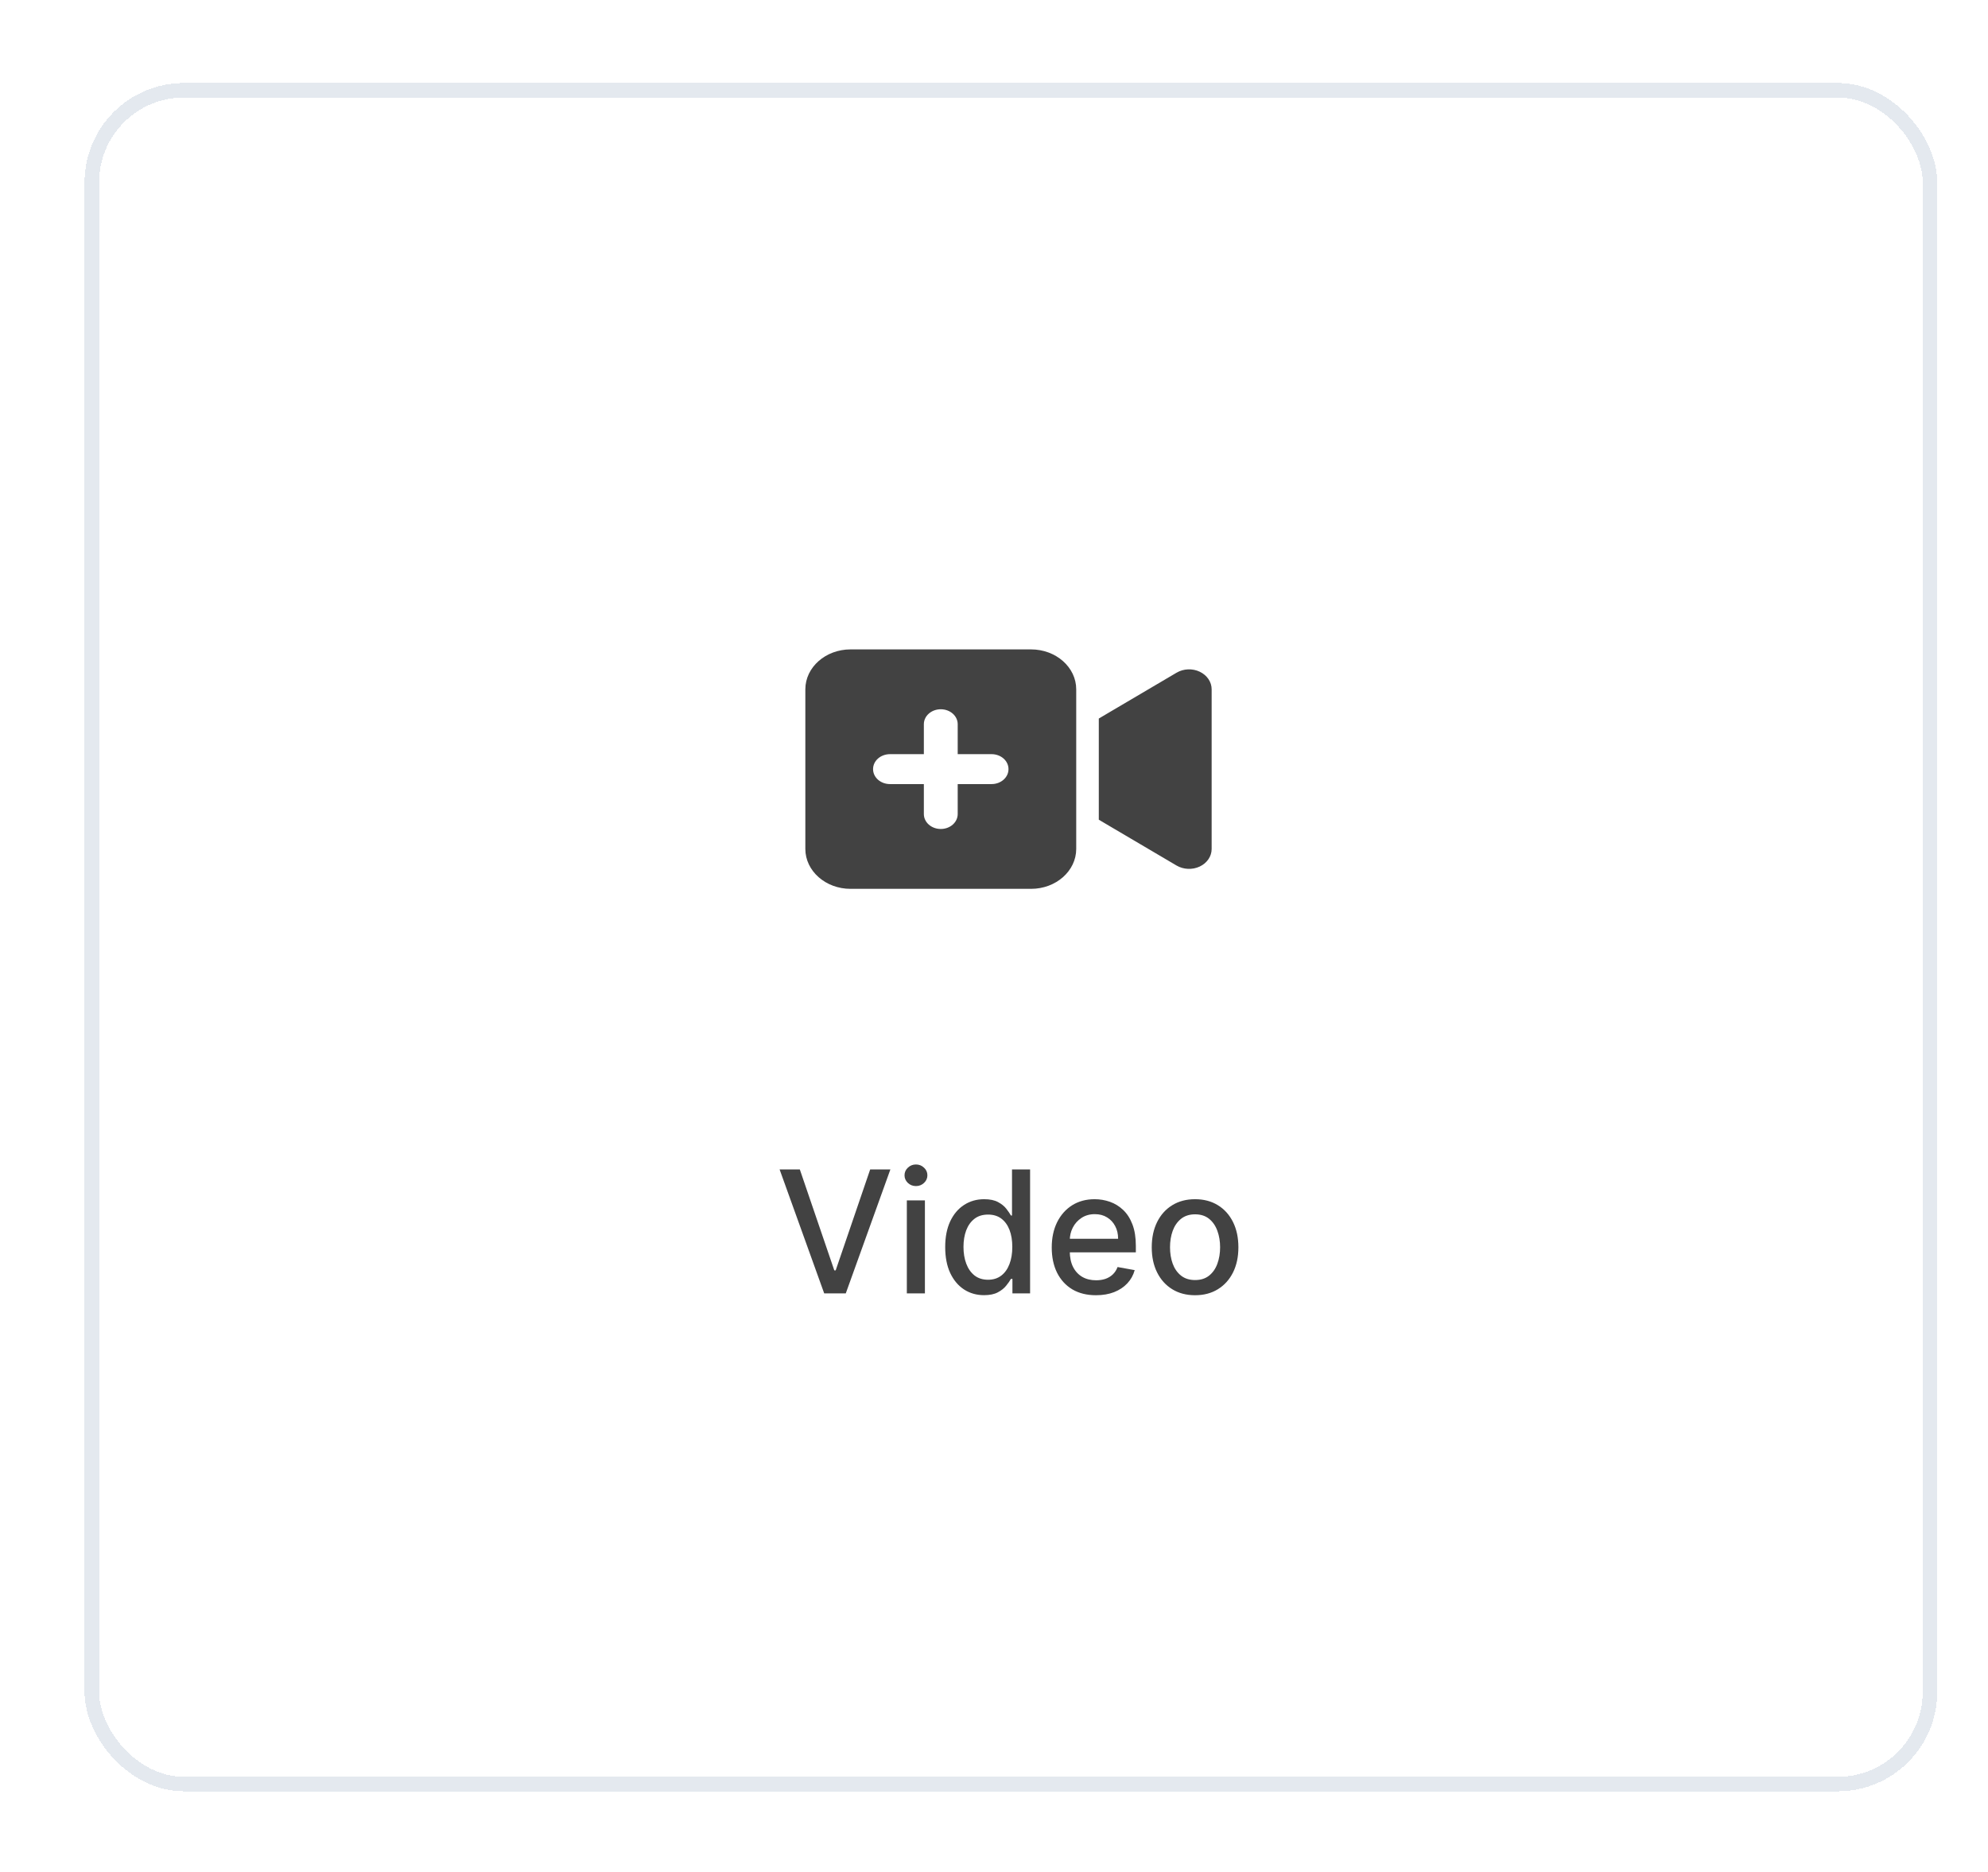 <svg width="137" height="129" viewBox="0 0 137 129" fill="none" xmlns="http://www.w3.org/2000/svg">
<g filter="url(#filter0_d_4438_45460)">
<rect x="5.828" y="5.719" width="127.672" height="117.72" rx="6.849" fill="white" shape-rendering="crispEdges"/>
<rect x="6.328" y="6.219" width="126.672" height="116.72" rx="6.349" stroke="#CBD5E1" stroke-opacity="0.5" shape-rendering="crispEdges"/>
<g clip-path="url(#clip0_4438_45460)">
<path d="M58.611 44.75C56.895 44.75 55.499 45.983 55.499 47.5V58.5C55.499 60.017 56.895 61.25 58.611 61.25H71.055C72.771 61.25 74.166 60.017 74.166 58.5V47.5C74.166 45.983 72.771 44.75 71.055 44.75H58.611ZM83.499 47.5C83.499 46.993 83.183 46.529 82.678 46.288C82.172 46.048 81.56 46.073 81.079 46.357L76.412 49.107L75.722 49.515V50.25V55.75V56.485L76.412 56.893L81.079 59.643C81.555 59.922 82.168 59.952 82.678 59.712C83.188 59.471 83.499 59.007 83.499 58.5V47.5ZM65.999 49.906V51.969H68.333C68.979 51.969 69.499 52.428 69.499 53C69.499 53.572 68.979 54.031 68.333 54.031H65.999V56.094C65.999 56.665 65.479 57.125 64.833 57.125C64.186 57.125 63.666 56.665 63.666 56.094V54.031H61.333C60.686 54.031 60.166 53.572 60.166 53C60.166 52.428 60.686 51.969 61.333 51.969H63.666V49.906C63.666 49.335 64.186 48.875 64.833 48.875C65.479 48.875 65.999 49.335 65.999 49.906Z" fill="#424242"/>
</g>
<path d="M55.118 80.585L57.494 87.54H57.59L59.967 80.585H61.36L58.286 89.125H56.798L53.725 80.585H55.118ZM62.493 89.125V82.72H63.739V89.125H62.493ZM63.122 81.732C62.906 81.732 62.719 81.66 62.564 81.515C62.411 81.368 62.334 81.193 62.334 80.99C62.334 80.784 62.411 80.609 62.564 80.465C62.719 80.317 62.906 80.244 63.122 80.244C63.339 80.244 63.524 80.317 63.677 80.465C63.833 80.609 63.91 80.784 63.91 80.99C63.91 81.193 63.833 81.368 63.677 81.515C63.524 81.66 63.339 81.732 63.122 81.732ZM67.814 89.25C67.297 89.25 66.836 89.118 66.43 88.854C66.027 88.587 65.71 88.208 65.479 87.716C65.251 87.221 65.137 86.627 65.137 85.935C65.137 85.243 65.253 84.651 65.483 84.159C65.717 83.667 66.037 83.29 66.442 83.029C66.848 82.768 67.308 82.637 67.823 82.637C68.22 82.637 68.54 82.704 68.782 82.837C69.026 82.968 69.215 83.121 69.349 83.296C69.485 83.471 69.591 83.625 69.666 83.759H69.741V80.585H70.987V89.125H69.77V88.128H69.666C69.591 88.265 69.482 88.42 69.34 88.595C69.201 88.771 69.01 88.924 68.765 89.054C68.52 89.185 68.204 89.25 67.814 89.25ZM68.09 88.187C68.448 88.187 68.751 88.092 68.999 87.903C69.249 87.712 69.438 87.446 69.566 87.107C69.696 86.768 69.761 86.373 69.761 85.923C69.761 85.478 69.698 85.089 69.57 84.755C69.442 84.422 69.254 84.162 69.007 83.975C68.759 83.789 68.454 83.696 68.09 83.696C67.714 83.696 67.401 83.793 67.151 83.988C66.901 84.183 66.712 84.448 66.584 84.784C66.459 85.121 66.397 85.5 66.397 85.923C66.397 86.351 66.46 86.736 66.588 87.078C66.716 87.42 66.905 87.691 67.156 87.891C67.408 88.088 67.72 88.187 68.09 88.187ZM75.527 89.254C74.896 89.254 74.353 89.119 73.897 88.85C73.444 88.577 73.094 88.195 72.846 87.703C72.601 87.208 72.479 86.629 72.479 85.964C72.479 85.308 72.601 84.73 72.846 84.23C73.094 83.729 73.438 83.339 73.88 83.058C74.325 82.777 74.845 82.637 75.44 82.637C75.801 82.637 76.151 82.697 76.49 82.816C76.829 82.936 77.134 83.123 77.403 83.379C77.673 83.635 77.886 83.967 78.041 84.376C78.197 84.782 78.275 85.275 78.275 85.856V86.298H73.184V85.364H77.053C77.053 85.036 76.987 84.745 76.853 84.493C76.72 84.237 76.532 84.035 76.29 83.888C76.051 83.74 75.77 83.667 75.448 83.667C75.098 83.667 74.792 83.753 74.531 83.925C74.272 84.095 74.072 84.317 73.93 84.593C73.791 84.865 73.722 85.161 73.722 85.481V86.21C73.722 86.638 73.797 87.003 73.947 87.303C74.1 87.603 74.312 87.832 74.585 87.991C74.857 88.147 75.175 88.224 75.54 88.224C75.776 88.224 75.991 88.191 76.186 88.124C76.381 88.055 76.549 87.952 76.691 87.816C76.832 87.68 76.941 87.511 77.016 87.311L78.196 87.524C78.101 87.871 77.932 88.176 77.687 88.437C77.445 88.695 77.141 88.897 76.774 89.042C76.41 89.183 75.994 89.254 75.527 89.254ZM82.356 89.254C81.756 89.254 81.232 89.117 80.784 88.841C80.337 88.566 79.989 88.181 79.742 87.686C79.494 87.192 79.371 86.614 79.371 85.952C79.371 85.287 79.494 84.707 79.742 84.209C79.989 83.711 80.337 83.325 80.784 83.05C81.232 82.775 81.756 82.637 82.356 82.637C82.957 82.637 83.481 82.775 83.928 83.05C84.376 83.325 84.723 83.711 84.971 84.209C85.218 84.707 85.342 85.287 85.342 85.952C85.342 86.614 85.218 87.192 84.971 87.686C84.723 88.181 84.376 88.566 83.928 88.841C83.481 89.117 82.957 89.254 82.356 89.254ZM82.36 88.208C82.749 88.208 83.072 88.105 83.328 87.899C83.583 87.693 83.772 87.42 83.895 87.078C84.02 86.736 84.082 86.359 84.082 85.948C84.082 85.539 84.02 85.164 83.895 84.822C83.772 84.477 83.583 84.201 83.328 83.992C83.072 83.784 82.749 83.679 82.36 83.679C81.968 83.679 81.643 83.784 81.385 83.992C81.129 84.201 80.938 84.477 80.813 84.822C80.691 85.164 80.63 85.539 80.63 85.948C80.63 86.359 80.691 86.736 80.813 87.078C80.938 87.42 81.129 87.693 81.385 87.899C81.643 88.105 81.968 88.208 82.36 88.208Z" fill="#424242"/>
</g>
<defs>
<filter id="filter0_d_4438_45460" x="0.828" y="0.719" width="137.672" height="127.719" filterUnits="userSpaceOnUse" color-interpolation-filters="sRGB">
<feFlood flood-opacity="0" result="BackgroundImageFix"/>
<feColorMatrix in="SourceAlpha" type="matrix" values="0 0 0 0 0 0 0 0 0 0 0 0 0 0 0 0 0 0 127 0" result="hardAlpha"/>
<feOffset/>
<feGaussianBlur stdDeviation="2.5"/>
<feComposite in2="hardAlpha" operator="out"/>
<feColorMatrix type="matrix" values="0 0 0 0 0 0 0 0 0 0 0 0 0 0 0 0 0 0 0.18 0"/>
<feBlend mode="normal" in2="BackgroundImageFix" result="effect1_dropShadow_4438_45460"/>
<feBlend mode="normal" in="SourceGraphic" in2="effect1_dropShadow_4438_45460" result="shape"/>
</filter>
<clipPath id="clip0_4438_45460">
<rect width="31.312" height="31.312" fill="white" transform="translate(54.008 37.031)"/>
</clipPath>
</defs>
</svg>
